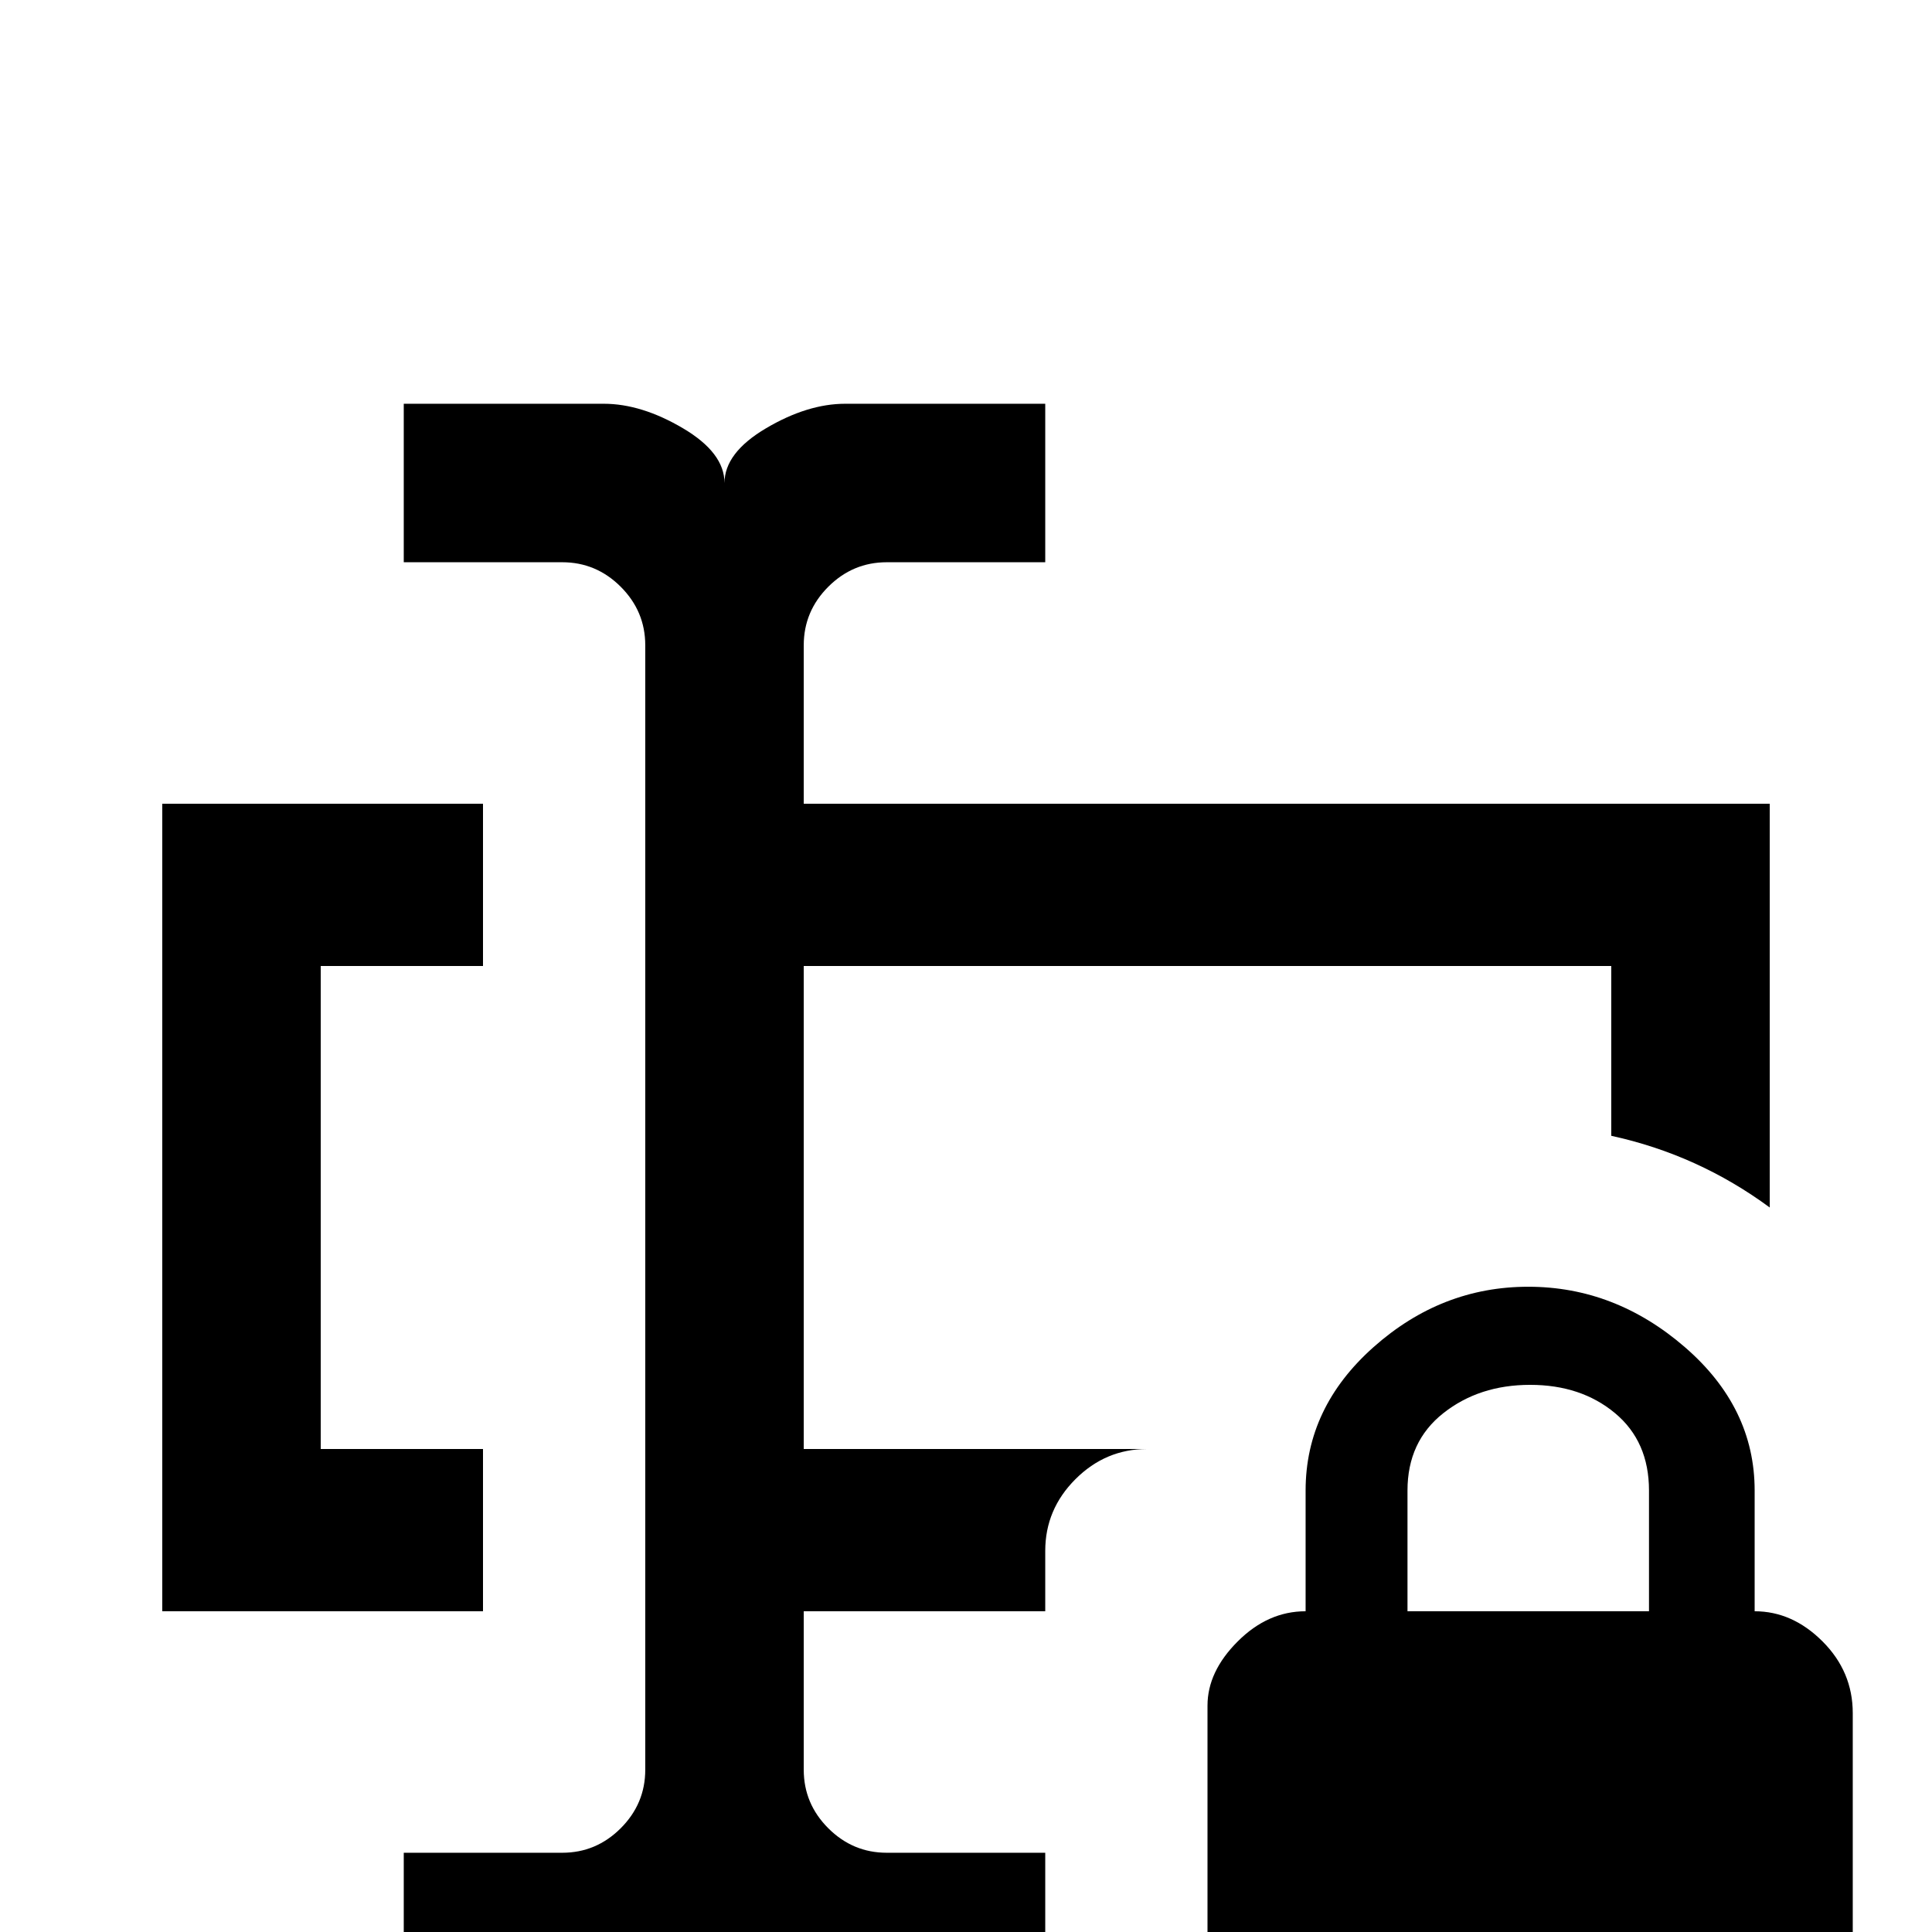 <svg xmlns="http://www.w3.org/2000/svg" viewBox="0 -512 512 512">
	<path fill="#000000" d="M43 -299H128V-256H85V-128H128V-85H43ZM213 -299H469V-192Q450 -206 427 -211V-256H213V-128H304Q293 -128 285 -120Q277 -112 277 -101V-85H213V-43Q213 -34 219.5 -27.5Q226 -21 235 -21H277V21H224Q214 21 203 14.5Q192 8 192 0Q192 8 181 14.5Q170 21 160 21H107V-21H149Q158 -21 164.5 -27.5Q171 -34 171 -43V-341Q171 -350 164.5 -356.5Q158 -363 149 -363H107V-405H160Q170 -405 181 -398.5Q192 -392 192 -384Q192 -392 203 -398.5Q214 -405 224 -405H277V-363H235Q226 -363 219.5 -356.5Q213 -350 213 -341ZM465 -85Q475 -85 483 -77Q491 -69 491 -58V17Q491 27 482.5 35Q474 43 463 43H346Q336 43 328 34.5Q320 26 320 15V-60Q320 -69 328 -77Q336 -85 346 -85V-117Q346 -139 364 -155Q382 -171 405 -171Q428 -171 446.5 -155Q465 -139 465 -117ZM437 -85V-117Q437 -130 428 -137.5Q419 -145 405.5 -145Q392 -145 382.5 -137.5Q373 -130 373 -117V-85Z"/>
</svg>